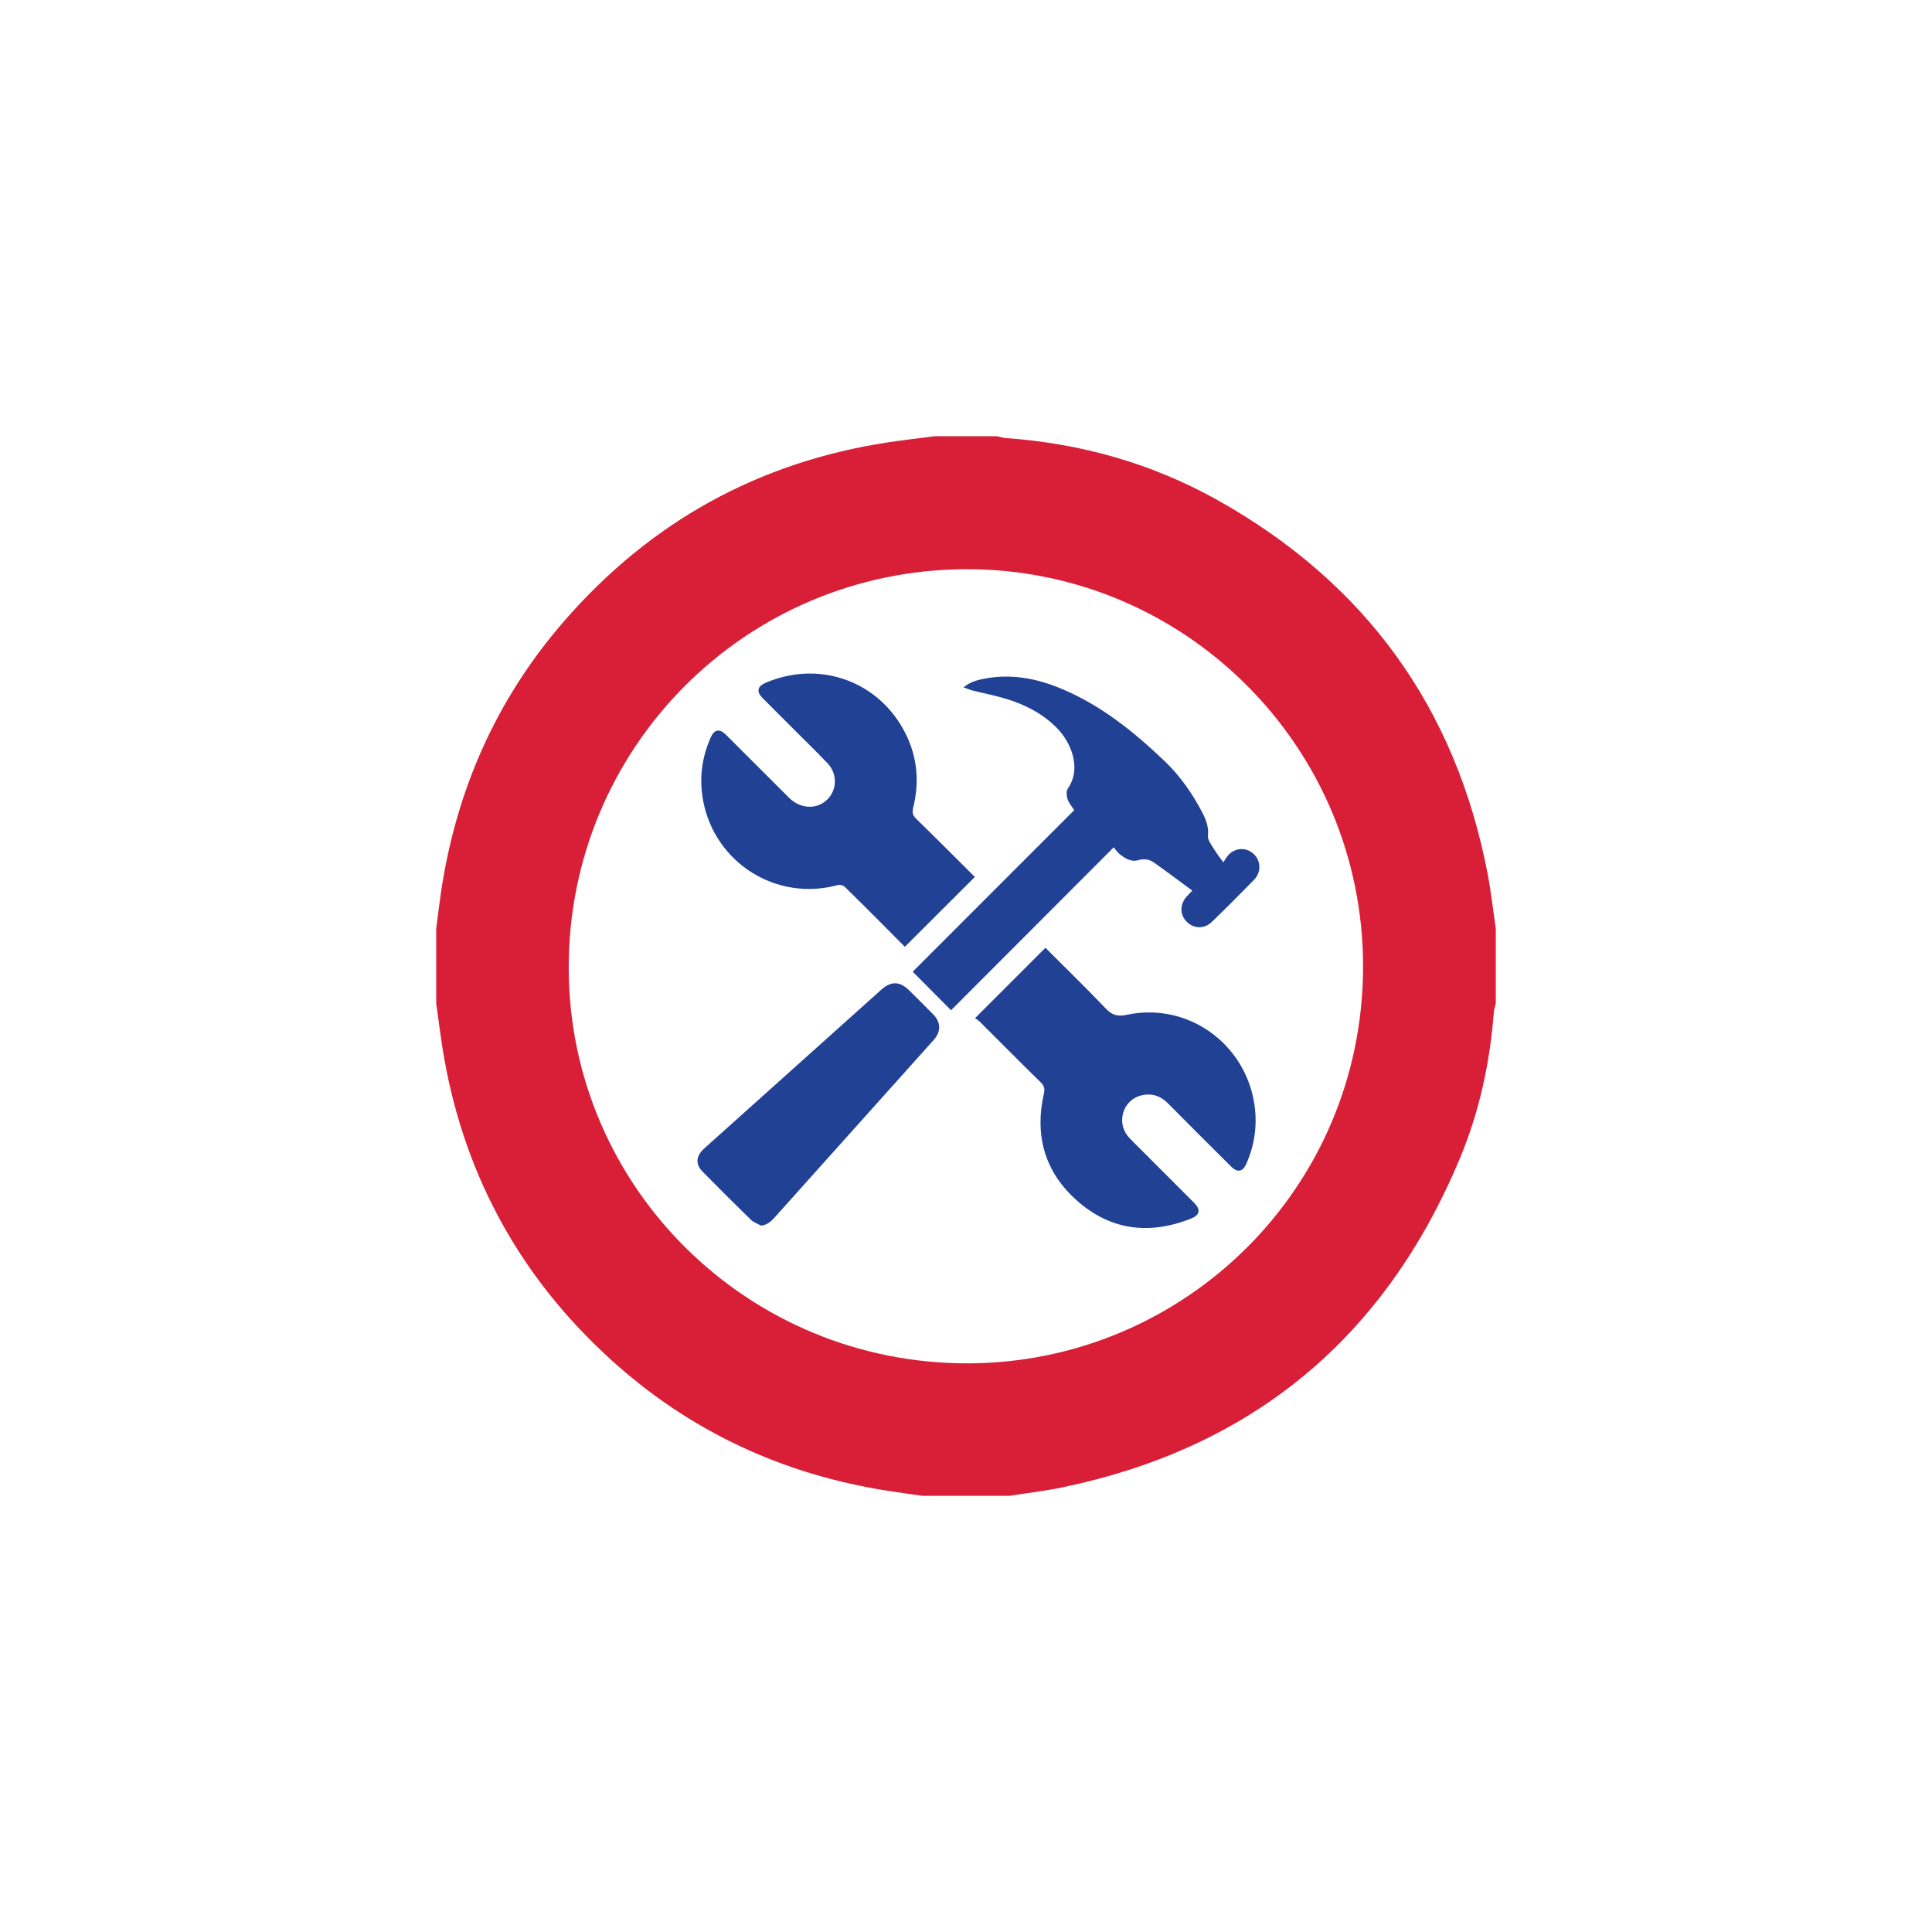<?xml version="1.0" encoding="utf-8"?>
<!-- Generator: Adobe Illustrator 16.0.0, SVG Export Plug-In . SVG Version: 6.00 Build 0)  -->
<!DOCTYPE svg PUBLIC "-//W3C//DTD SVG 1.1//EN" "http://www.w3.org/Graphics/SVG/1.1/DTD/svg11.dtd">
<svg version="1.1" id="Layer_1" xmlns="http://www.w3.org/2000/svg" xmlns:xlink="http://www.w3.org/1999/xlink" x="0px" y="0px"
	 width="640px" height="640px" viewBox="0 0 640 640" enable-background="new 0 0 640 640" xml:space="preserve">
<g id="Layer_1_1_">
	<g id="HELP">
		<path fill="#D81F37" d="M309.716,144.496c6.854,0,13.711,0,20.567,0c0.981,0.215,1.961,0.562,2.952,0.627
			c24.802,1.75,48.263,8.354,69.935,20.46c48.985,27.38,79.043,68.669,89.631,123.903c1.147,6.01,1.813,12.113,2.703,18.174
			c0,8.229,0,16.453,0,24.686c-0.228,0.992-0.574,1.976-0.652,2.979c-1.287,16.604-4.746,32.77-11.127,48.109
			c-24.805,59.641-68.789,96.307-132.195,109.349c-5.653,1.165-11.418,1.829-17.133,2.729c-9.598,0-19.19,0-28.793,0
			c-3.695-0.528-7.396-1.022-11.085-1.593c-35.104-5.408-66.055-19.75-92.339-43.688c-29.402-26.781-47.799-59.804-54.918-98.992
			c-1.137-6.258-1.854-12.592-2.766-18.89c0-8.229,0-16.454,0-24.685c0.514-3.938,0.973-7.886,1.549-11.813
			c4.99-33.999,18.354-64.277,40.939-90.225c28.484-32.72,64.229-52.561,107.21-59.093
			C299.356,145.751,304.543,145.171,309.716,144.496z M320.125,188.559c-73.063,0.131-131.854,59.104-131.732,132.144
			c0.116,72.512,59.341,131.211,132.499,130.922c71.313-0.276,130.556-57.856,130.642-131.353
			C451.615,247.316,392.475,188.43,320.125,188.559z"/>
		<g display="none">
			<path display="inline" fill="#214195" d="M260.948,279.284c0-7.604,2.442-15.313,7.327-23.12
				c4.887-7.806,12.015-14.271,21.378-19.396c9.369-5.123,20.301-7.688,32.788-7.688c11.61,0,21.859,2.146,30.748,6.425
				c8.892,4.285,15.752,10.109,20.6,17.479c4.845,7.366,7.267,15.373,7.267,24.02c0,6.811-1.381,12.772-4.146,17.896
				c-2.764,5.125-6.046,9.548-9.85,13.271c-3.804,3.723-10.628,9.985-20.477,18.796c-2.727,2.479-4.907,4.667-6.546,6.546
				c-1.646,1.882-2.862,3.602-3.663,5.163c-0.805,1.561-1.428,3.122-1.862,4.684c-0.442,1.563-1.101,4.307-1.981,8.23
				c-1.521,8.323-6.282,12.484-14.292,12.484c-4.164,0-7.668-1.354-10.51-4.083c-2.842-2.721-4.264-6.765-4.264-12.129
				c0-6.727,1.04-12.552,3.123-17.477c2.082-4.924,4.843-9.248,8.287-12.975c3.438-3.722,8.087-8.146,13.932-13.271
				c5.125-4.483,8.828-7.867,11.11-10.148c2.278-2.282,4.197-4.823,5.763-7.627c1.563-2.801,2.345-5.844,2.345-9.128
				c0-6.405-2.385-11.809-7.146-16.214c-4.771-4.402-10.91-6.605-18.438-6.605c-8.809,0-15.294,2.225-19.457,6.665
				c-4.164,4.444-7.686,10.99-10.564,19.641c-2.727,9.049-7.891,13.568-15.493,13.568c-4.485,0-8.271-1.58-11.354-4.742
				C262.49,286.391,260.948,282.969,260.948,279.284z M319.56,410.922c-4.886,0-9.146-1.585-12.792-4.744
				c-3.645-3.161-5.464-7.585-5.464-13.272c0-5.044,1.759-9.286,5.284-12.729c3.521-3.438,7.846-5.162,12.972-5.162
				c5.043,0,9.287,1.724,12.73,5.162c3.439,3.441,5.165,7.688,5.165,12.729c0,5.605-1.806,10.01-5.405,13.212
				C328.447,409.316,324.282,410.922,319.56,410.922z"/>
		</g>
	</g>
</g>
<g id="Layer_2">
	<g>
		<path fill="#214195" d="M323.004,337.273c7.927-7.926,15.579-15.579,23.305-23.305c6.62,6.625,13.43,13.244,19.983,20.108
			c2.113,2.218,3.886,2.751,6.988,2.089c20.202-4.306,39.542,9.633,42.328,30.173c0.906,6.677-0.049,13.06-2.756,19.197
			c-1.17,2.651-2.932,2.98-5.016,0.908c-7.002-6.968-14.006-13.937-20.954-20.959c-2.521-2.546-5.483-3.453-8.881-2.601
			c-5.897,1.48-8.225,8.66-4.426,13.44c0.514,0.646,1.109,1.229,1.694,1.815c6.755,6.765,13.521,13.519,20.271,20.291
			c2.314,2.323,1.969,4.074-1.096,5.283c-14.176,5.604-27.266,3.693-38.456-6.694c-10.094-9.37-13.229-21.25-10.202-34.68
			c0.357-1.584,0.195-2.598-1.028-3.794c-6.791-6.638-13.465-13.396-20.195-20.096C324.072,337.964,323.448,337.603,323.004,337.273
			z"/>
		<path fill="#214195" d="M322.929,290.502c-7.817,7.803-15.433,15.401-23.189,23.144c-2.185-2.201-4.451-4.5-6.734-6.785
			c-4.366-4.375-8.715-8.769-13.149-13.074c-0.501-0.486-1.595-0.804-2.253-0.622c-20.159,5.595-40.818-7.132-44.694-28.01
			c-1.337-7.198-0.445-14.195,2.538-20.898c1.18-2.646,2.921-2.963,5.021-0.87c7.002,6.966,13.967,13.97,20.97,20.936
			c3.236,3.218,7.887,3.837,11.315,1.579c4.451-2.93,5.15-9.134,1.334-13.12c-3.878-4.049-7.905-7.955-11.869-11.922
			c-3.197-3.201-6.411-6.385-9.591-9.604c-2.129-2.156-1.756-3.901,1.031-5.093c17.165-7.324,36.233-1.066,45.391,15.097
			c4.642,8.196,5.745,17.029,3.473,26.202c-0.387,1.561-0.248,2.593,0.997,3.8C310.056,277.604,316.471,284.076,322.929,290.502z"/>
		<path fill="#214195" d="M355.843,268.379c-0.881-1.415-1.822-2.462-2.205-3.686c-0.331-1.055-0.484-2.627,0.069-3.427
			c4.721-6.81,1.024-15.291-3.351-19.849c-4.723-4.918-10.575-7.905-16.965-9.886c-3.634-1.126-7.396-1.827-11.091-2.759
			c-0.931-0.235-1.824-0.624-3.12-1.075c2.568-2.085,5.189-2.587,7.786-3.032c8.699-1.493,16.969,0.237,24.955,3.62
			c12.935,5.478,23.667,14.113,33.723,23.699c5.264,5.019,9.372,10.888,12.706,17.317c1.212,2.337,2.096,4.757,1.795,7.495
			c-0.077,0.697,0.217,1.531,0.581,2.163c1.206,2.087,2.521,4.111,4.532,6.671c0.612-0.88,1.101-1.894,1.864-2.613
			c2.481-2.339,5.916-2.312,8.253-0.057c2.313,2.233,2.462,5.994,0.099,8.423c-4.62,4.75-9.307,9.439-14.071,14.045
			c-2.509,2.424-6.071,2.236-8.386-0.18c-2.224-2.32-2.186-5.763,0.099-8.271c0.507-0.558,1.031-1.1,1.836-1.952
			c-4.326-3.186-8.477-6.325-12.729-9.321c-1.477-1.041-3.169-1.313-5.084-0.771c-2.505,0.707-4.58-0.604-6.422-2.165
			c-0.67-0.569-1.16-1.349-1.779-2.085c-18.171,18.198-36.085,36.142-53.892,53.974c-4.311-4.334-8.504-8.554-12.696-12.771
			C320.075,304.159,337.993,286.236,355.843,268.379z"/>
		<path fill="#214195" d="M252.094,406.004c-1.127-0.634-2.454-1.06-3.349-1.932c-5.383-5.247-10.688-10.573-15.973-15.917
			c-2.484-2.514-2.259-5.226,0.575-7.771c11.328-10.171,22.668-20.325,34.003-30.487c8.157-7.313,16.319-14.621,24.468-21.943
			c3.377-3.033,6.255-2.98,9.476,0.229c2.617,2.606,5.248,5.203,7.836,7.84c2.578,2.623,2.636,5.722,0.16,8.487
			c-17.51,19.547-35.029,39.085-52.54,58.63C255.537,404.492,254.302,405.769,252.094,406.004z"/>
	</g>
</g>
</svg>
